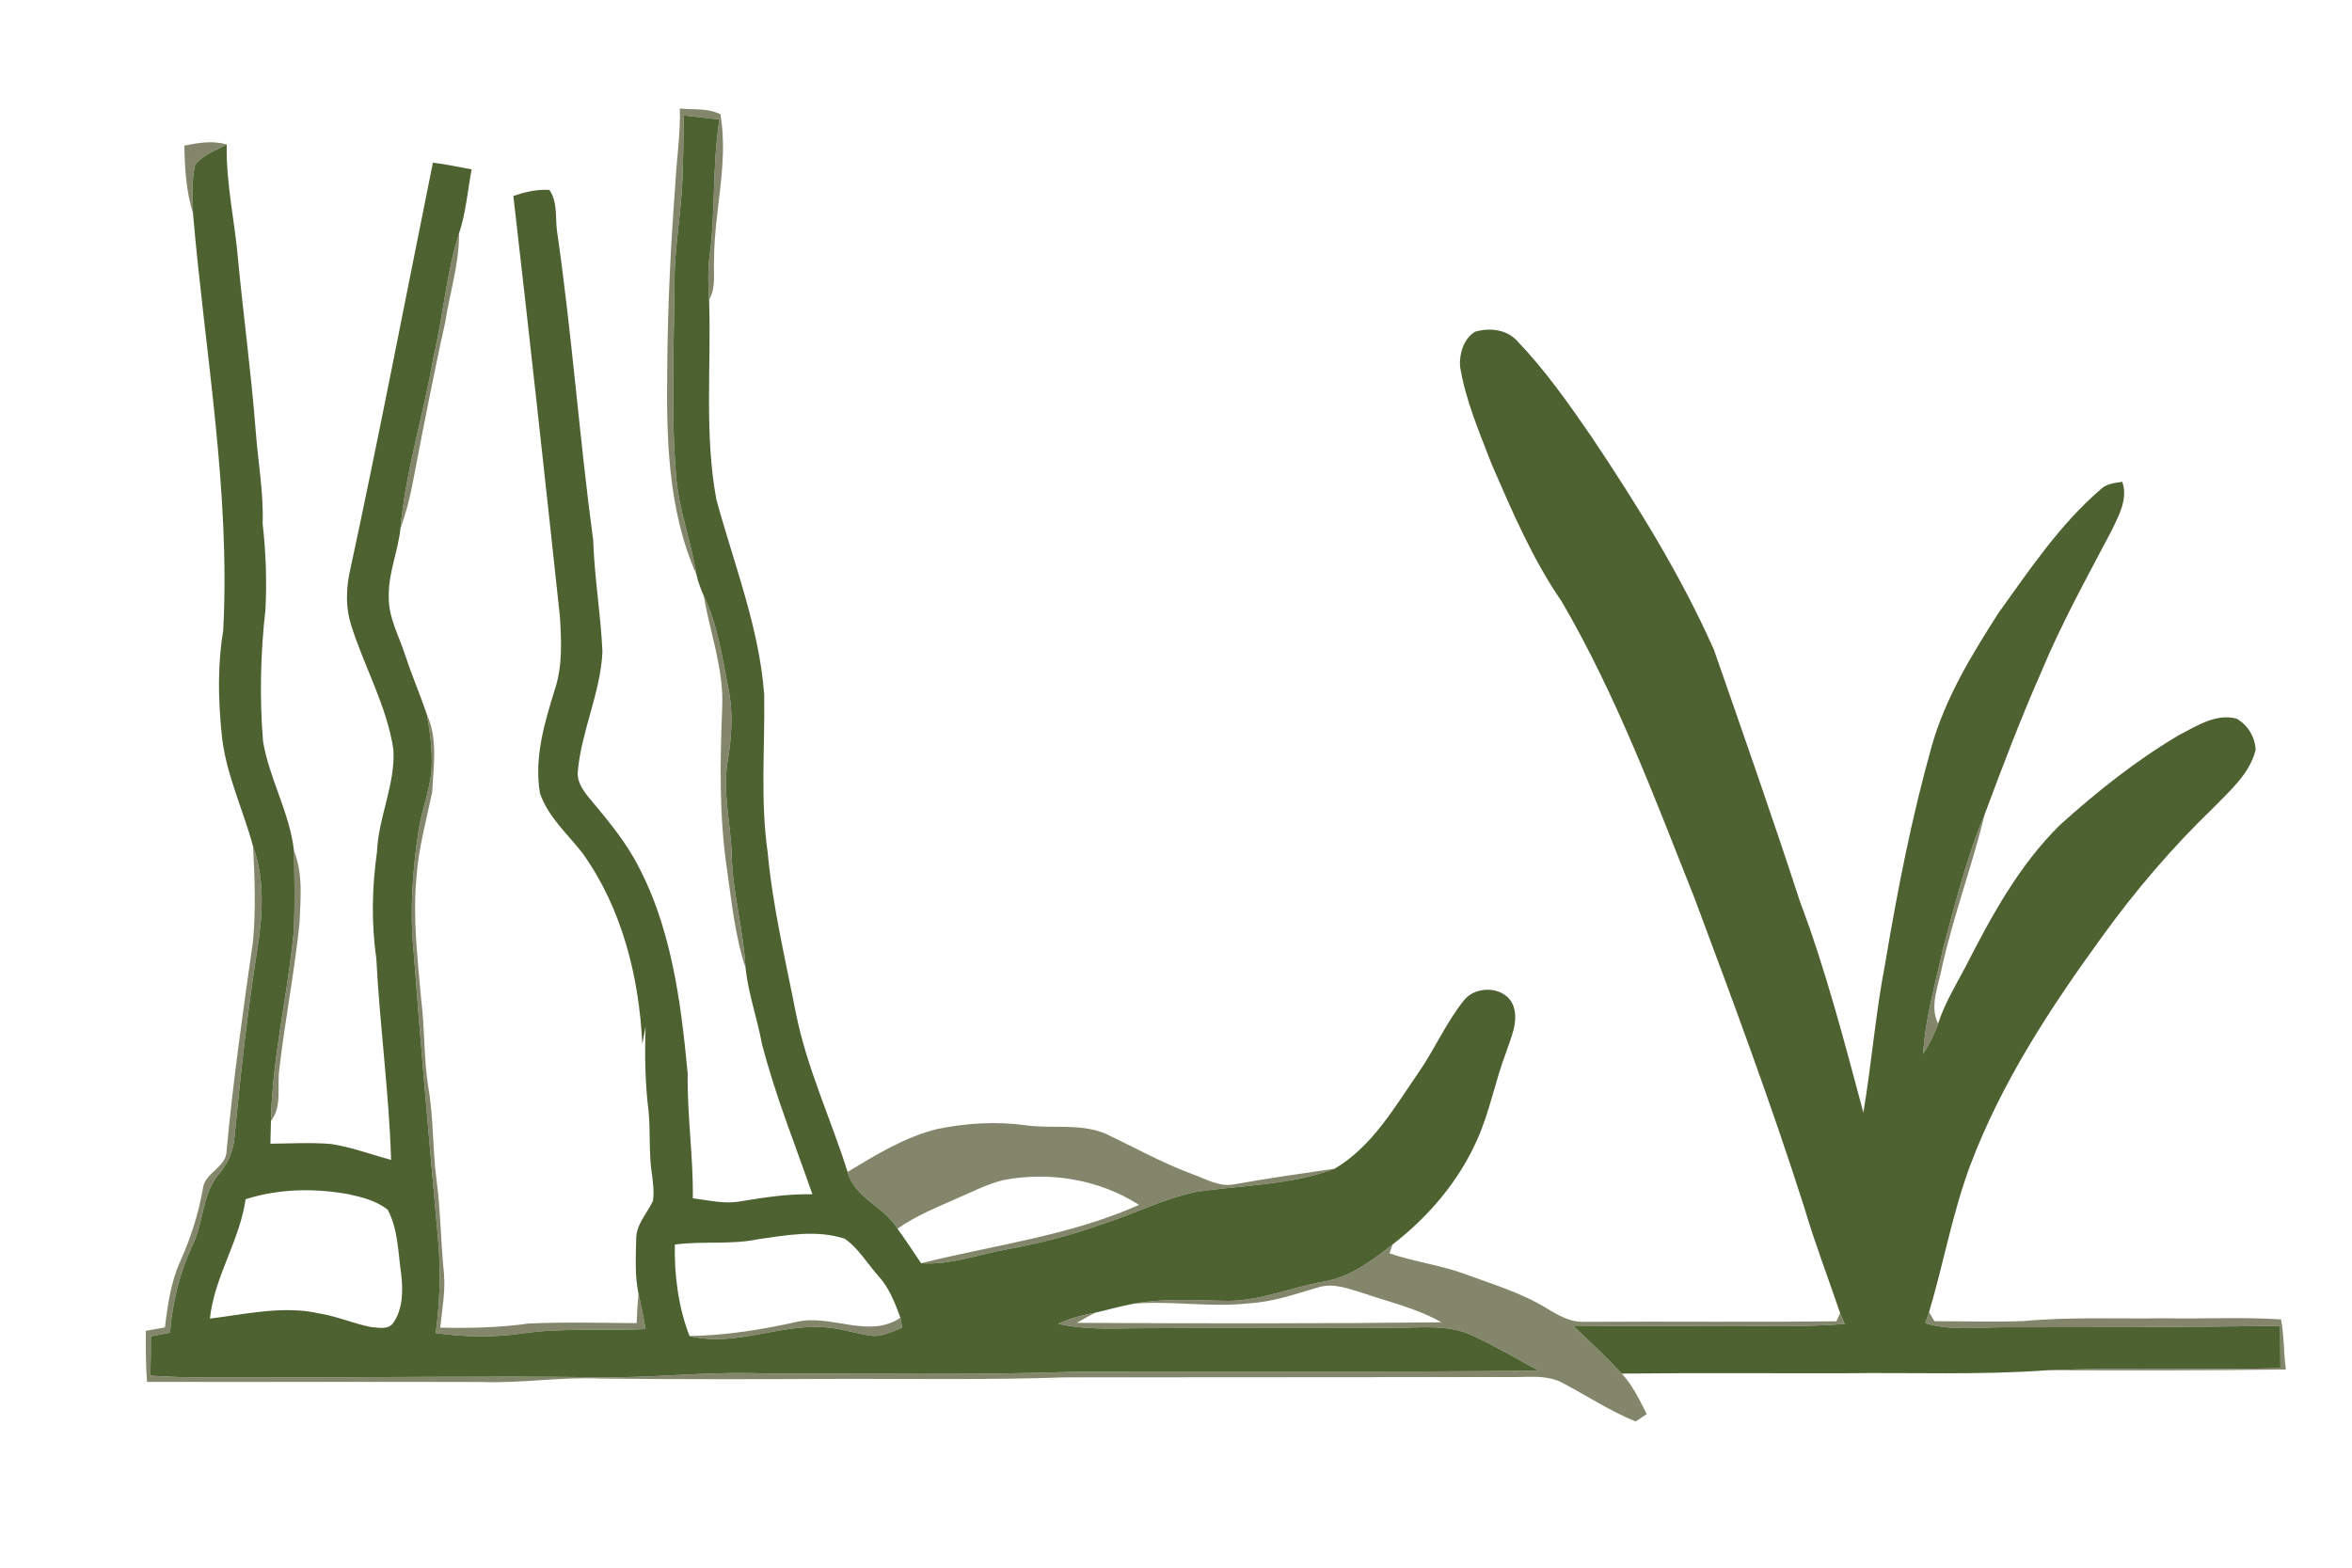 <?xml version="1.0" encoding="UTF-8" ?>
<!DOCTYPE svg PUBLIC "-//W3C//DTD SVG 1.1//EN" "http://www.w3.org/Graphics/SVG/1.1/DTD/svg11.dtd">
<svg width="552pt" height="368pt" viewBox="0 0 552 368" version="1.1" xmlns="http://www.w3.org/2000/svg">
<g id="#f0f4e1ff">
</g>
<g id="#83866aff">
<path fill="#83866a" opacity="1.00" d=" M 159.56 25.48 C 162.73 25.80 166.16 25.32 169.08 26.83 C 171.05 38.16 167.59 49.60 167.59 60.98 C 167.41 64.11 168.11 67.51 166.42 70.35 C 166.21 67.05 166.11 63.73 166.50 60.45 C 167.98 49.70 167.13 38.79 168.85 28.06 C 166.06 27.72 163.26 27.40 160.47 27.10 C 160.41 32.07 160.36 37.05 160.17 42.02 C 159.88 50.02 158.34 57.93 158.29 65.95 C 158.22 81.10 157.43 96.29 158.65 111.42 C 159.22 119.43 162.20 126.98 163.45 134.87 C 156.66 119.57 156.39 102.51 156.60 86.07 C 156.71 71.89 157.40 57.72 158.47 43.58 C 158.76 37.54 159.73 31.54 159.56 25.48 Z" />
<path fill="#83866a" opacity="1.00" d=" M 43.26 34.18 C 46.53 33.53 49.94 32.93 53.21 33.92 C 50.66 35.33 47.64 36.31 45.80 38.69 C 44.90 42.38 45.29 46.25 45.29 50.01 C 43.66 44.90 43.38 39.51 43.26 34.18 Z" />
<path fill="#83866a" opacity="1.00" d=" M 101.74 83.76 C 104.06 74.16 104.71 64.20 107.74 54.76 C 107.80 61.91 105.55 68.75 104.47 75.74 C 101.64 88.44 99.20 101.22 96.74 113.99 C 96.08 117.39 95.18 120.74 93.99 124.00 C 95.23 110.34 99.46 97.24 101.74 83.76 Z" />
<path fill="#83866a" opacity="1.00" d=" M 165.17 139.87 C 168.50 146.77 169.50 154.43 170.99 161.87 C 172.11 167.42 171.70 173.12 170.78 178.67 C 169.52 186.10 171.54 193.50 171.74 200.93 C 171.96 209.78 174.51 218.34 174.97 227.17 C 172.54 219.81 171.75 212.04 170.67 204.40 C 168.75 191.70 168.98 178.80 169.50 166.00 C 169.89 157.05 166.64 148.58 165.17 139.87 Z" />
<path fill="#83866a" opacity="1.00" d=" M 100.21 167.80 C 102.79 173.44 101.74 179.90 101.44 185.89 C 100.06 192.57 98.20 199.17 97.74 206.01 C 96.84 215.67 98.05 225.32 98.88 234.92 C 99.73 241.69 99.44 248.55 100.53 255.29 C 101.79 262.47 101.49 269.79 102.46 277.00 C 103.43 284.30 103.43 291.67 104.20 298.99 C 104.56 303.23 103.75 307.44 103.32 311.65 C 110.24 311.80 117.19 311.65 124.06 310.69 C 132.50 310.29 140.97 310.55 149.42 310.59 C 149.50 308.27 149.64 305.95 149.85 303.65 C 150.48 306.41 151.04 309.19 151.51 311.99 C 141.90 312.45 132.24 311.64 122.68 313.00 C 115.91 313.99 109.03 313.88 102.27 312.93 C 103.23 305.64 103.50 298.26 102.81 290.93 C 100.79 268.30 98.73 245.68 97.05 223.01 C 96.14 213.65 96.85 204.22 98.24 194.95 C 99.00 189.92 101.07 185.14 101.31 180.03 C 101.47 175.92 100.92 171.83 100.21 167.80 Z" />
<path fill="#83866a" opacity="1.00" d=" M 455.97 222.88 C 458.87 212.13 461.54 201.24 465.87 190.95 C 462.88 203.07 458.52 214.83 455.77 227.03 C 454.99 231.37 452.78 236.01 454.86 240.30 C 454.00 242.81 452.77 245.16 451.35 247.40 C 451.84 239.06 454.21 231.00 455.97 222.88 Z" />
<path fill="#83866a" opacity="1.00" d=" M 59.39 198.66 C 62.20 206.49 61.65 214.93 60.36 223.00 C 58.08 237.51 56.45 252.12 55.05 266.75 C 54.84 270.00 53.56 273.05 51.44 275.51 C 47.42 280.18 47.84 286.78 45.26 292.15 C 42.19 298.66 40.46 305.69 39.89 312.85 C 38.40 313.14 36.90 313.42 35.41 313.70 C 35.40 316.77 35.37 319.84 35.30 322.91 C 44.52 323.61 53.77 323.21 63.01 323.31 C 88.34 323.38 113.67 322.97 139.01 323.28 C 152.66 323.62 166.27 321.79 179.93 322.44 C 203.95 322.37 227.99 322.84 252.01 322.02 C 288.36 321.85 324.72 322.16 361.07 321.74 C 355.92 318.91 350.85 315.93 345.52 313.47 C 340.05 310.89 333.85 311.67 328.00 311.67 C 307.33 311.87 286.67 311.64 266.01 311.80 C 260.11 311.89 254.13 312.08 248.33 310.76 C 251.10 309.47 254.05 308.69 257.05 308.14 C 255.58 308.88 254.15 309.70 252.73 310.52 C 281.24 310.69 309.77 310.72 338.28 310.40 C 332.70 307.21 326.41 305.74 320.37 303.70 C 316.83 302.64 313.08 301.03 309.36 302.20 C 304.01 303.76 298.69 305.66 293.07 305.94 C 284.06 306.99 275.02 305.25 266.02 306.04 C 272.94 304.76 280.00 305.22 287.00 305.35 C 295.18 305.69 302.78 302.21 310.72 300.84 C 316.93 299.78 322.03 295.90 326.86 292.10 C 326.67 292.63 326.30 293.68 326.11 294.21 C 331.92 296.22 338.09 296.95 343.87 299.09 C 350.34 301.48 357.04 303.46 362.96 307.09 C 365.69 308.76 368.61 310.46 371.94 310.29 C 391.62 310.14 411.30 310.41 430.98 310.15 C 431.20 309.68 431.65 308.73 431.87 308.25 C 432.22 309.10 432.58 309.94 432.94 310.79 C 424.64 311.43 416.31 311.32 408.00 311.21 C 395.04 311.21 382.08 311.35 369.13 311.17 C 373.04 314.84 376.96 318.51 380.62 322.44 C 383.18 325.19 384.79 328.63 386.48 331.95 C 385.83 332.38 384.53 333.24 383.88 333.67 C 378.01 331.31 372.73 327.81 367.16 324.86 C 363.17 322.49 358.40 323.37 354.01 323.25 C 319.34 323.30 284.67 323.28 250.00 323.32 C 232.34 323.94 214.66 323.63 197.00 323.68 C 178.33 323.77 159.67 323.81 141.00 323.60 C 131.64 323.18 122.36 324.75 113.00 324.41 C 86.84 324.33 60.67 324.44 34.51 324.38 C 34.20 320.39 34.19 316.39 34.24 312.40 C 35.72 312.13 37.21 311.86 38.70 311.60 C 39.35 306.31 40.09 300.96 42.31 296.07 C 44.74 290.65 46.57 284.98 47.60 279.12 C 47.99 275.19 53.27 274.04 53.19 269.98 C 54.72 253.60 57.04 237.31 59.37 221.04 C 60.06 213.59 59.78 206.11 59.39 198.66 Z" />
<path fill="#83866a" opacity="1.00" d=" M 69.00 199.76 C 71.17 205.13 70.52 211.04 70.30 216.68 C 69.13 228.17 66.87 239.52 65.56 250.98 C 64.96 255.04 66.30 259.66 63.59 263.15 C 63.88 248.31 67.49 233.77 68.91 219.03 C 69.27 212.61 69.07 206.18 69.00 199.76 Z" />
<path fill="#83866a" opacity="1.00" d=" M 220.04 265.01 C 226.85 263.63 233.89 263.19 240.80 264.16 C 247.35 265.06 254.37 263.47 260.49 266.61 C 266.81 269.66 272.98 273.05 279.58 275.52 C 282.86 276.65 286.17 278.76 289.77 277.99 C 297.56 276.58 305.42 275.49 313.25 274.34 C 302.83 278.26 291.43 278.15 280.53 279.82 C 272.86 281.46 265.85 285.11 258.40 287.45 C 251.24 290.06 243.84 291.88 236.35 293.26 C 229.65 294.44 223.07 297.00 216.18 296.53 C 233.30 292.25 251.07 290.08 267.33 282.84 C 258.01 276.87 246.45 274.95 235.63 276.98 C 231.90 277.87 228.47 279.62 224.98 281.14 C 220.08 283.33 215.04 285.31 210.63 288.42 C 207.55 283.21 200.61 281.26 198.93 275.11 C 205.59 271.06 212.38 266.89 220.04 265.01 Z" />
<path fill="#83866a" opacity="1.00" d=" M 451.86 310.60 C 452.07 309.96 452.51 308.67 452.73 308.03 C 453.05 308.56 453.69 309.61 454.01 310.14 C 461.02 310.12 468.03 310.38 475.04 310.10 C 486.00 309.09 497.02 309.62 508.00 309.45 C 517.11 309.64 526.25 309.11 535.34 309.72 C 536.08 313.59 535.95 317.57 536.48 321.47 C 517.90 321.74 499.31 321.70 480.72 321.64 C 498.87 320.96 517.04 321.63 535.20 321.16 C 535.16 317.85 535.14 314.54 535.13 311.23 C 513.43 311.53 491.72 311.57 470.02 311.56 C 463.96 311.57 457.75 312.43 451.86 310.60 Z" />
<path fill="#83866a" opacity="1.00" d=" M 187.25 310.24 C 195.24 308.51 203.97 314.32 211.32 309.32 C 211.46 310.10 211.60 310.88 211.74 311.67 C 209.29 312.58 206.79 313.99 204.09 313.50 C 201.04 313.05 198.08 312.06 195.01 311.71 C 183.84 310.23 172.96 316.38 161.82 313.62 C 170.40 313.49 178.89 312.11 187.25 310.24 Z" />
</g>
<g id="#4e6131ff">
<path fill="#4e6131" opacity="1.00" d=" M 160.47 27.10 C 163.26 27.40 166.06 27.72 168.85 28.06 C 167.13 38.79 167.98 49.70 166.50 60.45 C 166.11 63.73 166.21 67.05 166.42 70.35 C 166.96 85.97 165.26 101.76 168.12 117.23 C 172.23 132.37 178.16 147.20 179.35 162.99 C 179.55 175.33 178.41 187.75 180.16 200.03 C 181.34 212.81 184.35 225.31 186.80 237.88 C 189.38 250.73 195.00 262.66 198.93 275.11 C 200.61 281.26 207.55 283.21 210.63 288.42 C 212.55 291.08 214.35 293.81 216.18 296.53 C 223.07 297.00 229.65 294.44 236.35 293.26 C 243.84 291.88 251.24 290.06 258.40 287.45 C 265.85 285.11 272.86 281.46 280.53 279.82 C 291.43 278.15 302.83 278.26 313.25 274.34 C 322.00 269.15 327.19 260.09 332.80 251.95 C 336.71 246.36 339.39 239.99 343.70 234.66 C 346.64 231.19 353.43 231.54 355.17 236.10 C 356.48 239.80 354.61 243.52 353.48 247.00 C 350.90 253.77 349.64 260.98 346.65 267.61 C 342.33 277.31 335.24 285.65 326.86 292.10 C 322.03 295.90 316.93 299.78 310.72 300.84 C 302.78 302.21 295.18 305.69 287.00 305.35 C 280.00 305.22 272.94 304.76 266.02 306.04 C 263.00 306.61 260.04 307.46 257.05 308.14 C 254.05 308.69 251.10 309.47 248.33 310.76 C 254.13 312.08 260.11 311.89 266.01 311.80 C 286.67 311.64 307.33 311.87 328.00 311.67 C 333.85 311.67 340.05 310.89 345.52 313.47 C 350.85 315.93 355.92 318.91 361.07 321.74 C 324.72 322.16 288.36 321.85 252.01 322.02 C 227.99 322.84 203.95 322.37 179.93 322.44 C 166.27 321.79 152.66 323.62 139.01 323.28 C 113.67 322.97 88.34 323.38 63.01 323.31 C 53.77 323.21 44.52 323.61 35.30 322.91 C 35.37 319.84 35.40 316.77 35.41 313.70 C 36.90 313.42 38.40 313.14 39.89 312.85 C 40.46 305.69 42.19 298.66 45.26 292.15 C 47.84 286.78 47.42 280.18 51.44 275.51 C 53.56 273.05 54.84 270.00 55.05 266.75 C 56.45 252.12 58.08 237.51 60.36 223.00 C 61.65 214.93 62.20 206.49 59.39 198.66 C 56.99 189.77 52.82 181.31 52.00 172.04 C 51.21 164.06 51.05 155.95 52.39 148.02 C 54.10 115.16 48.08 82.64 45.29 50.01 C 45.29 46.25 44.90 42.38 45.80 38.69 C 47.64 36.31 50.66 35.33 53.21 33.92 C 53.01 43.05 55.13 51.99 55.88 61.05 C 57.16 74.39 58.97 87.67 60.00 101.03 C 60.54 108.34 61.89 115.59 61.64 122.95 C 62.41 129.61 62.63 136.31 62.31 143.00 C 61.14 153.30 60.88 163.72 61.74 174.06 C 63.22 182.87 68.01 190.82 69.00 199.76 C 69.07 206.18 69.27 212.61 68.91 219.03 C 67.49 233.77 63.88 248.31 63.59 263.15 C 63.56 264.92 63.50 266.69 63.46 268.47 C 68.23 268.44 73.02 268.14 77.77 268.55 C 82.56 269.30 87.12 271.02 91.79 272.27 C 91.30 256.47 89.13 240.80 88.32 225.02 C 87.13 216.73 87.30 208.30 88.47 200.02 C 88.79 191.83 92.82 184.18 92.33 175.94 C 90.78 165.63 85.43 156.47 82.37 146.60 C 81.18 142.86 81.23 138.80 81.93 134.97 C 88.88 102.79 95.08 70.45 101.60 38.18 C 104.66 38.56 107.67 39.20 110.69 39.76 C 109.73 44.76 109.37 49.90 107.74 54.76 C 104.71 64.20 104.06 74.16 101.74 83.76 C 99.46 97.24 95.23 110.34 93.99 124.00 C 93.43 129.40 91.12 134.53 91.24 140.02 C 91.12 144.95 93.68 149.34 95.14 153.91 C 96.67 158.60 98.64 163.13 100.21 167.80 C 100.92 171.83 101.47 175.92 101.31 180.03 C 101.07 185.14 99.00 189.92 98.24 194.95 C 96.85 204.22 96.14 213.65 97.05 223.01 C 98.73 245.68 100.79 268.30 102.81 290.93 C 103.50 298.26 103.23 305.64 102.27 312.93 C 109.03 313.88 115.91 313.99 122.68 313.00 C 132.24 311.64 141.90 312.45 151.51 311.99 C 151.04 309.19 150.48 306.41 149.85 303.65 C 148.97 299.47 149.22 295.17 149.31 290.93 C 149.25 287.47 151.84 284.88 153.24 281.93 C 153.54 279.96 153.30 277.95 153.06 275.99 C 152.23 271.05 152.68 266.01 152.24 261.03 C 151.39 254.38 151.29 247.66 151.52 240.97 C 151.26 242.33 151.01 243.70 150.75 245.07 C 149.99 229.32 146.00 213.23 136.71 200.26 C 133.20 195.74 128.63 191.78 126.73 186.21 C 125.31 177.88 127.81 169.60 130.26 161.71 C 132.05 156.22 131.75 150.41 131.41 144.74 C 127.87 111.80 124.27 78.88 120.48 45.99 C 123.20 45.08 126.06 44.38 128.95 44.59 C 130.82 47.33 130.35 50.75 130.68 53.88 C 134.21 78.14 135.96 102.62 139.23 126.92 C 139.50 135.66 141.02 144.29 141.39 153.03 C 140.94 162.63 136.47 171.50 135.61 181.04 C 135.34 183.32 136.69 185.32 138.04 187.02 C 141.83 191.59 145.73 196.14 148.70 201.30 C 157.46 216.69 159.76 234.70 161.40 252.04 C 161.25 261.82 162.73 271.51 162.60 281.28 C 166.38 281.76 170.21 282.74 174.04 281.96 C 179.55 281.06 185.07 280.21 190.67 280.35 C 186.59 268.62 181.92 257.06 178.82 245.02 C 177.71 239.03 175.62 233.24 174.97 227.17 C 174.51 218.34 171.96 209.78 171.74 200.93 C 171.54 193.50 169.52 186.10 170.78 178.67 C 171.70 173.12 172.11 167.42 170.99 161.87 C 169.50 154.43 168.50 146.77 165.17 139.87 C 164.48 138.25 163.81 136.60 163.45 134.87 C 162.20 126.98 159.22 119.43 158.65 111.42 C 157.43 96.29 158.22 81.10 158.29 65.95 C 158.34 57.93 159.88 50.02 160.17 42.02 C 160.36 37.05 160.41 32.07 160.47 27.10 M 57.64 281.51 C 56.25 291.27 50.29 299.74 49.26 309.53 C 57.78 308.49 66.49 306.39 75.04 308.34 C 79.13 309.00 82.95 310.69 86.99 311.50 C 88.77 311.64 91.11 312.26 92.32 310.50 C 94.57 307.25 94.59 302.98 94.17 299.18 C 93.42 294.08 93.46 288.63 91.00 283.97 C 88.40 281.91 85.09 281.05 81.91 280.35 C 73.89 278.87 65.45 279.02 57.64 281.51 M 177.86 290.91 C 171.44 292.24 164.84 291.27 158.38 292.15 C 158.23 299.39 159.22 306.88 161.82 313.62 C 172.96 316.38 183.84 310.23 195.01 311.71 C 198.08 312.06 201.04 313.05 204.09 313.50 C 206.79 313.99 209.29 312.58 211.74 311.67 C 211.60 310.88 211.46 310.10 211.32 309.32 C 210.06 305.91 208.75 302.42 206.28 299.67 C 203.60 296.72 201.57 293.09 198.26 290.78 C 191.67 288.62 184.56 289.94 177.86 290.91 Z" />
<path fill="#4e6131" opacity="1.00" d=" M 342.66 85.99 C 342.47 83.01 343.50 79.56 346.16 77.88 C 349.54 76.89 353.53 77.27 356.03 79.99 C 362.62 86.85 368.11 94.67 373.49 102.49 C 384.19 118.48 394.43 134.92 402.25 152.53 C 409.09 172.15 415.97 191.77 422.41 211.54 C 428.52 227.71 432.84 244.49 437.32 261.17 C 439.27 249.56 440.19 237.80 442.43 226.24 C 445.31 209.06 448.65 191.91 453.37 175.13 C 456.57 163.84 462.73 153.74 469.00 143.94 C 476.32 133.77 483.38 123.18 492.94 114.93 C 494.30 113.54 496.26 113.38 498.09 113.10 C 499.48 117.16 497.26 121.02 495.56 124.59 C 489.80 135.55 483.78 146.39 479.03 157.84 C 474.23 168.71 470.02 179.82 465.87 190.95 C 461.54 201.24 458.87 212.13 455.97 222.88 C 454.21 231.00 451.84 239.06 451.35 247.40 C 452.77 245.16 454.00 242.81 454.86 240.30 C 456.35 235.68 458.87 231.50 461.14 227.24 C 467.28 215.23 473.81 203.11 483.54 193.58 C 492.20 185.78 501.37 178.47 511.42 172.54 C 515.56 170.44 520.00 167.41 524.89 168.69 C 527.50 170.10 529.31 173.10 529.38 176.06 C 527.97 181.66 523.38 185.56 519.53 189.55 C 509.82 198.90 501.04 209.18 493.17 220.12 C 481.10 236.74 469.71 254.16 462.43 273.47 C 458.23 284.70 456.15 296.57 452.73 308.03 C 452.51 308.67 452.07 309.96 451.86 310.60 C 457.75 312.43 463.96 311.57 470.02 311.56 C 491.72 311.57 513.43 311.53 535.13 311.23 C 535.14 314.54 535.16 317.85 535.20 321.16 C 517.04 321.63 498.87 320.96 480.72 321.64 C 464.84 322.81 448.90 322.16 432.99 322.35 C 415.53 322.39 398.07 322.24 380.62 322.44 C 376.96 318.51 373.04 314.84 369.13 311.17 C 382.08 311.35 395.04 311.21 408.00 311.21 C 416.31 311.32 424.64 311.43 432.94 310.79 C 432.58 309.94 432.22 309.10 431.87 308.25 C 429.07 299.99 425.93 291.83 423.46 283.46 C 415.66 258.97 406.68 234.88 397.69 210.82 C 388.31 187.21 379.38 163.26 366.55 141.24 C 359.67 131.25 354.90 120.06 350.09 108.98 C 347.21 101.47 343.95 93.99 342.66 85.99 Z" />
</g>
</svg>
